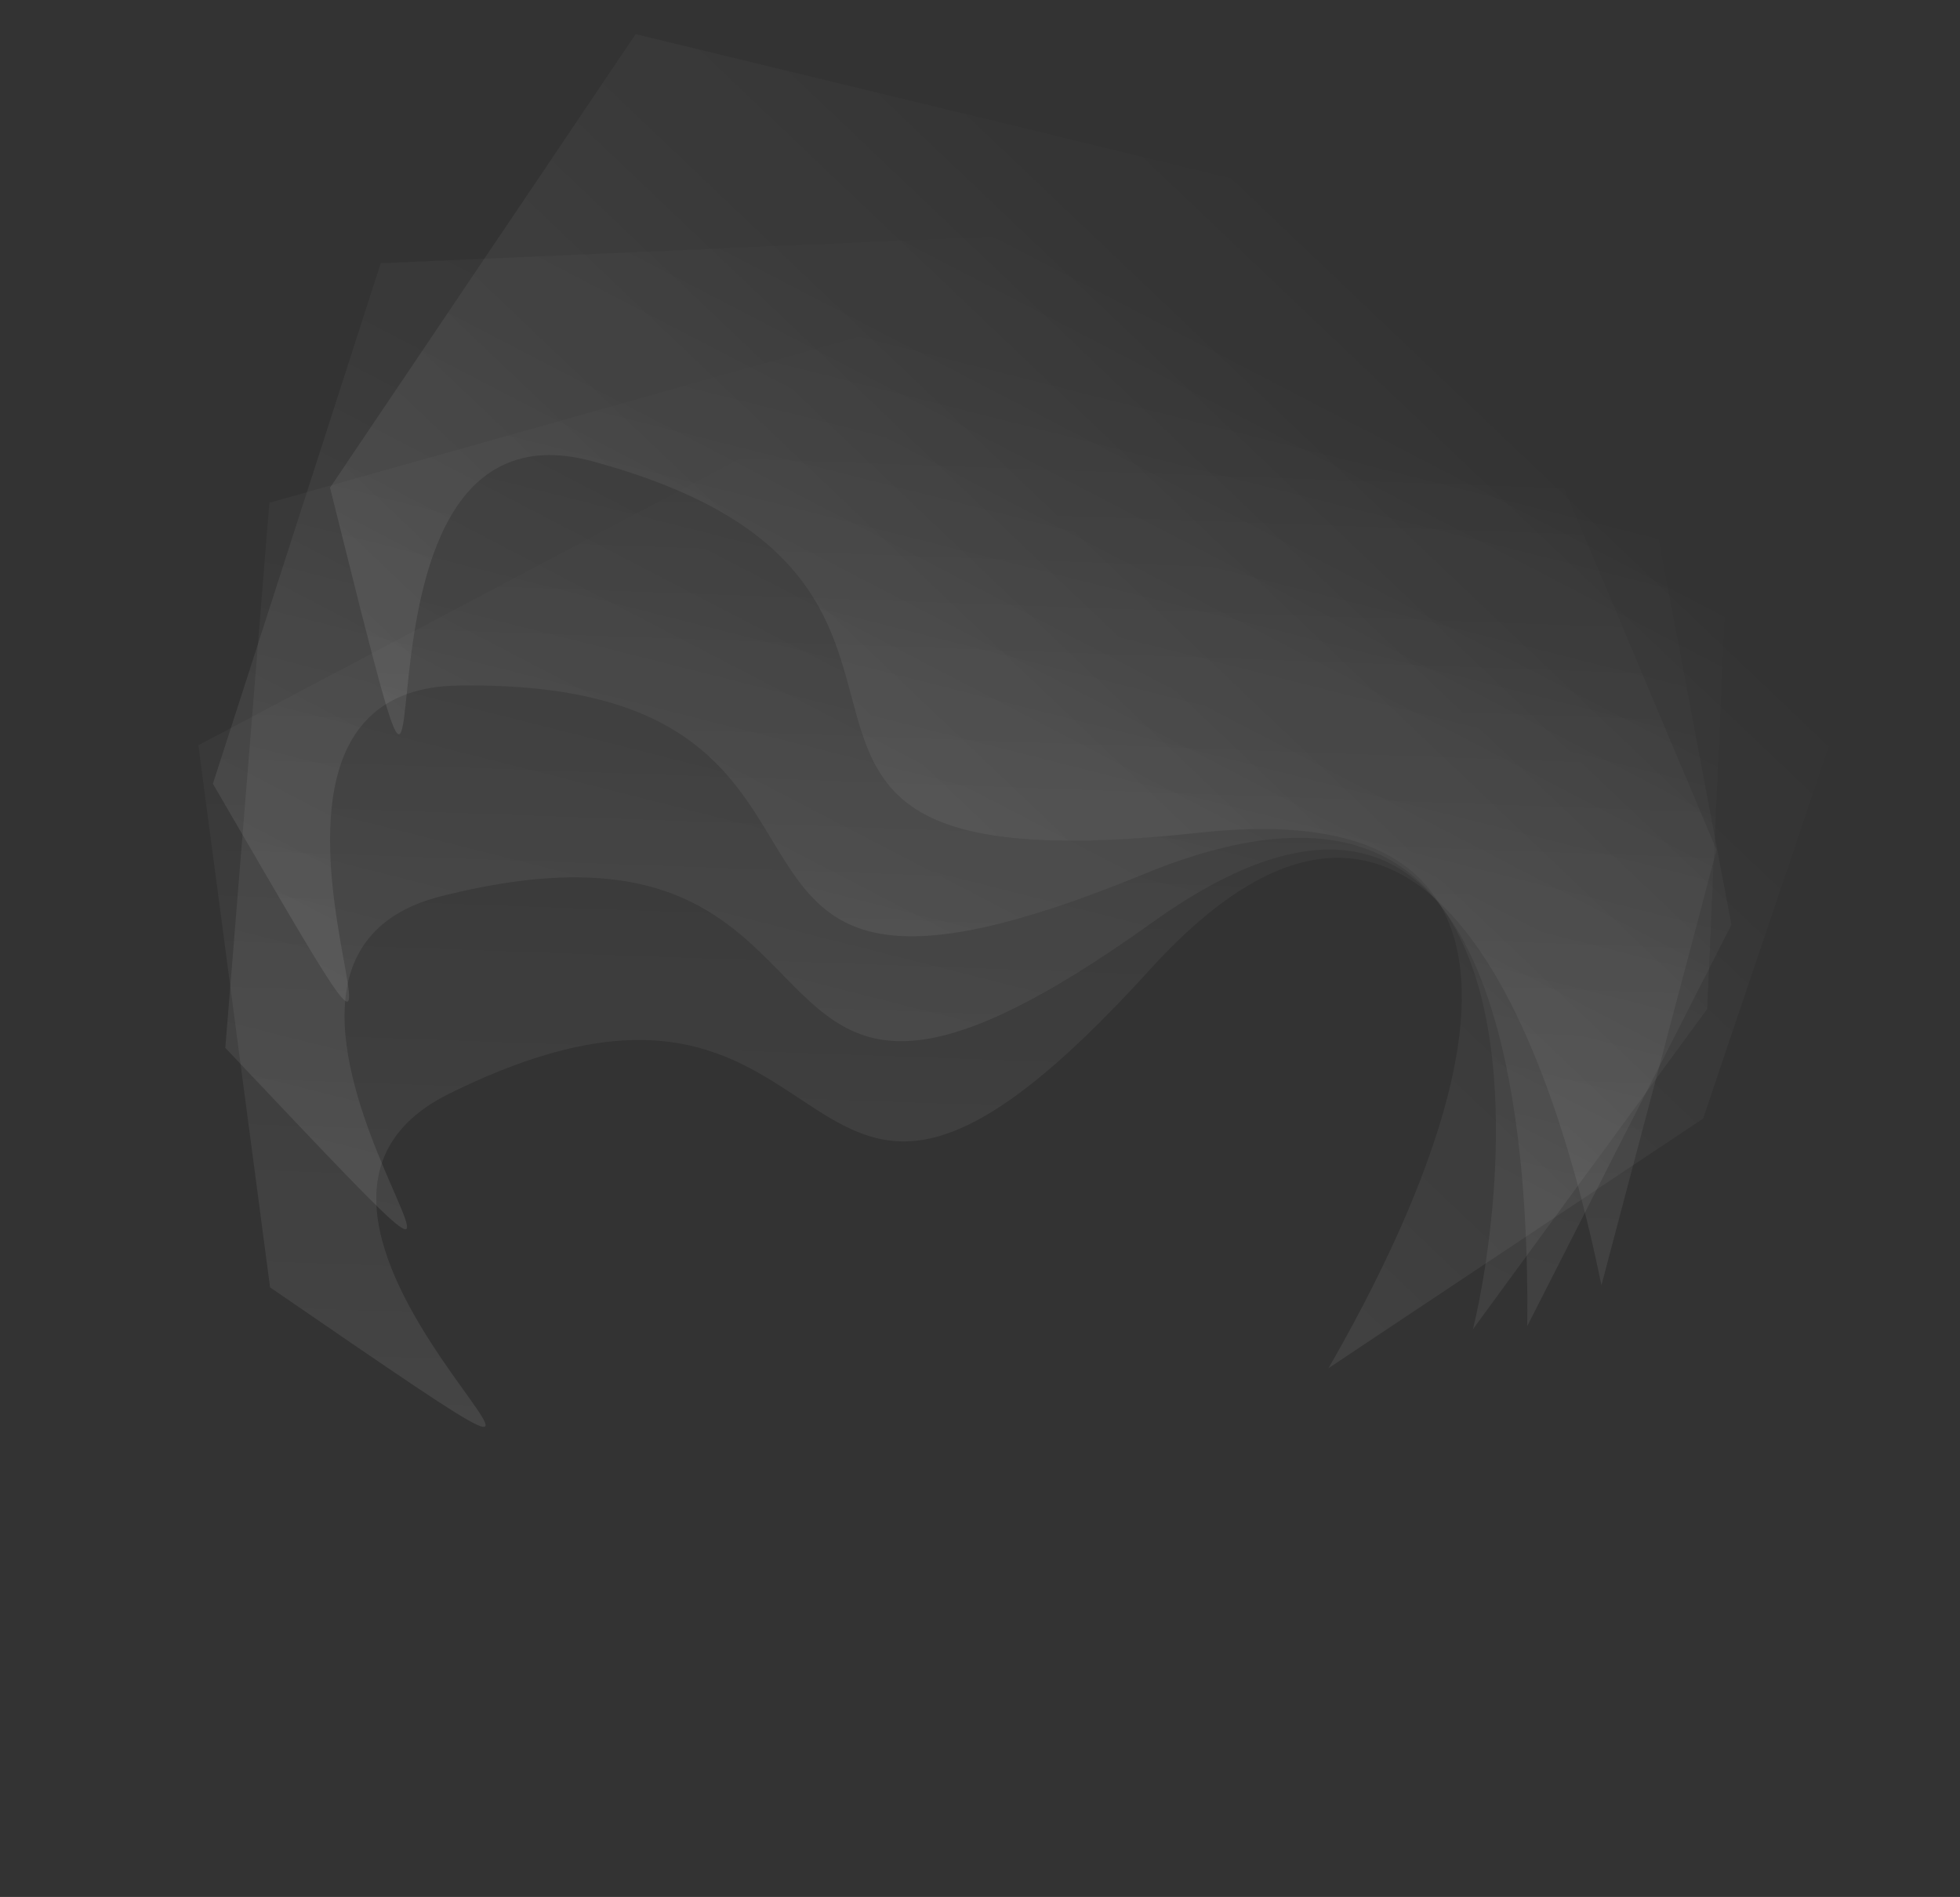 <svg width="843" height="816" viewBox="0 0 843 816" fill="none" xmlns="http://www.w3.org/2000/svg">
<rect x="0" y="0" width="843" height="816" fill="#333333" stroke="none"/>
<path d="M254.753 198.415C129.824 164.575 207.098 470.387 141.94 209.791L273.401 14.686L696.058 117.107L803.566 270.686L732.523 481.151L571.378 588.568C601.826 535.566 709.434 337.025 515.971 358.19C274.142 384.647 451.845 251.802 254.753 198.415Z" fill="url(#paint0_linear_1_3823)" fill-opacity="0.12"/>
<path d="M196.803 294.917C67.389 297.059 226.46 569.436 91.572 337.14L163.755 113.225L598.236 94.387L744.126 212.118L734.252 434.03L633.51 571.801C648.061 512.433 672.09 301.964 492.089 375.964C267.089 468.463 400.969 291.538 196.803 294.917Z" fill="url(#paint1_linear_1_3823)" fill-opacity="0.12"/>
<path d="M189.664 385.541C64.185 417.28 281.437 645.959 96.909 450.753L115.862 216.256L534.466 98.36L703.452 179.528L744.69 397.798L656.882 570.414C657.443 509.291 653.919 283.491 495.665 396.767C297.847 538.363 387.624 335.468 189.664 385.541Z" fill="url(#paint2_linear_1_3823)" fill-opacity="0.12"/>
<path d="M193.113 470.511C77.128 527.956 337.655 705.771 116.166 553.789L85.325 320.558L469.726 117.174L652.013 160.947L738.279 365.642L688.781 552.875C676.461 493.005 625.478 273.007 494.619 417.063C331.046 597.132 376.094 379.883 193.113 470.511Z" fill="url(#paint3_linear_1_3823)" fill-opacity="0.12"/>
<defs>
<linearGradient id="paint0_linear_1_3823" x1="205.537" y1="581.824" x2="618.339" y2="147.736" gradientUnits="userSpaceOnUse">
<stop stop-color="white"/>
<stop offset="1" stop-color="white" stop-opacity="0"/>
</linearGradient>
<linearGradient id="paint1_linear_1_3823" x1="255.872" y1="676.932" x2="532.064" y2="145.373" gradientUnits="userSpaceOnUse">
<stop stop-color="white"/>
<stop offset="1" stop-color="white" stop-opacity="0"/>
</linearGradient>
<linearGradient id="paint2_linear_1_3823" x1="334.698" y1="743.856" x2="481.736" y2="163.152" gradientUnits="userSpaceOnUse">
<stop stop-color="white"/>
<stop offset="1" stop-color="white" stop-opacity="0"/>
</linearGradient>
<linearGradient id="paint3_linear_1_3823" x1="410.333" y1="790.261" x2="431.819" y2="191.616" gradientUnits="userSpaceOnUse">
<stop stop-color="white"/>
<stop offset="1" stop-color="white" stop-opacity="0"/>
</linearGradient>
</defs>
</svg>
